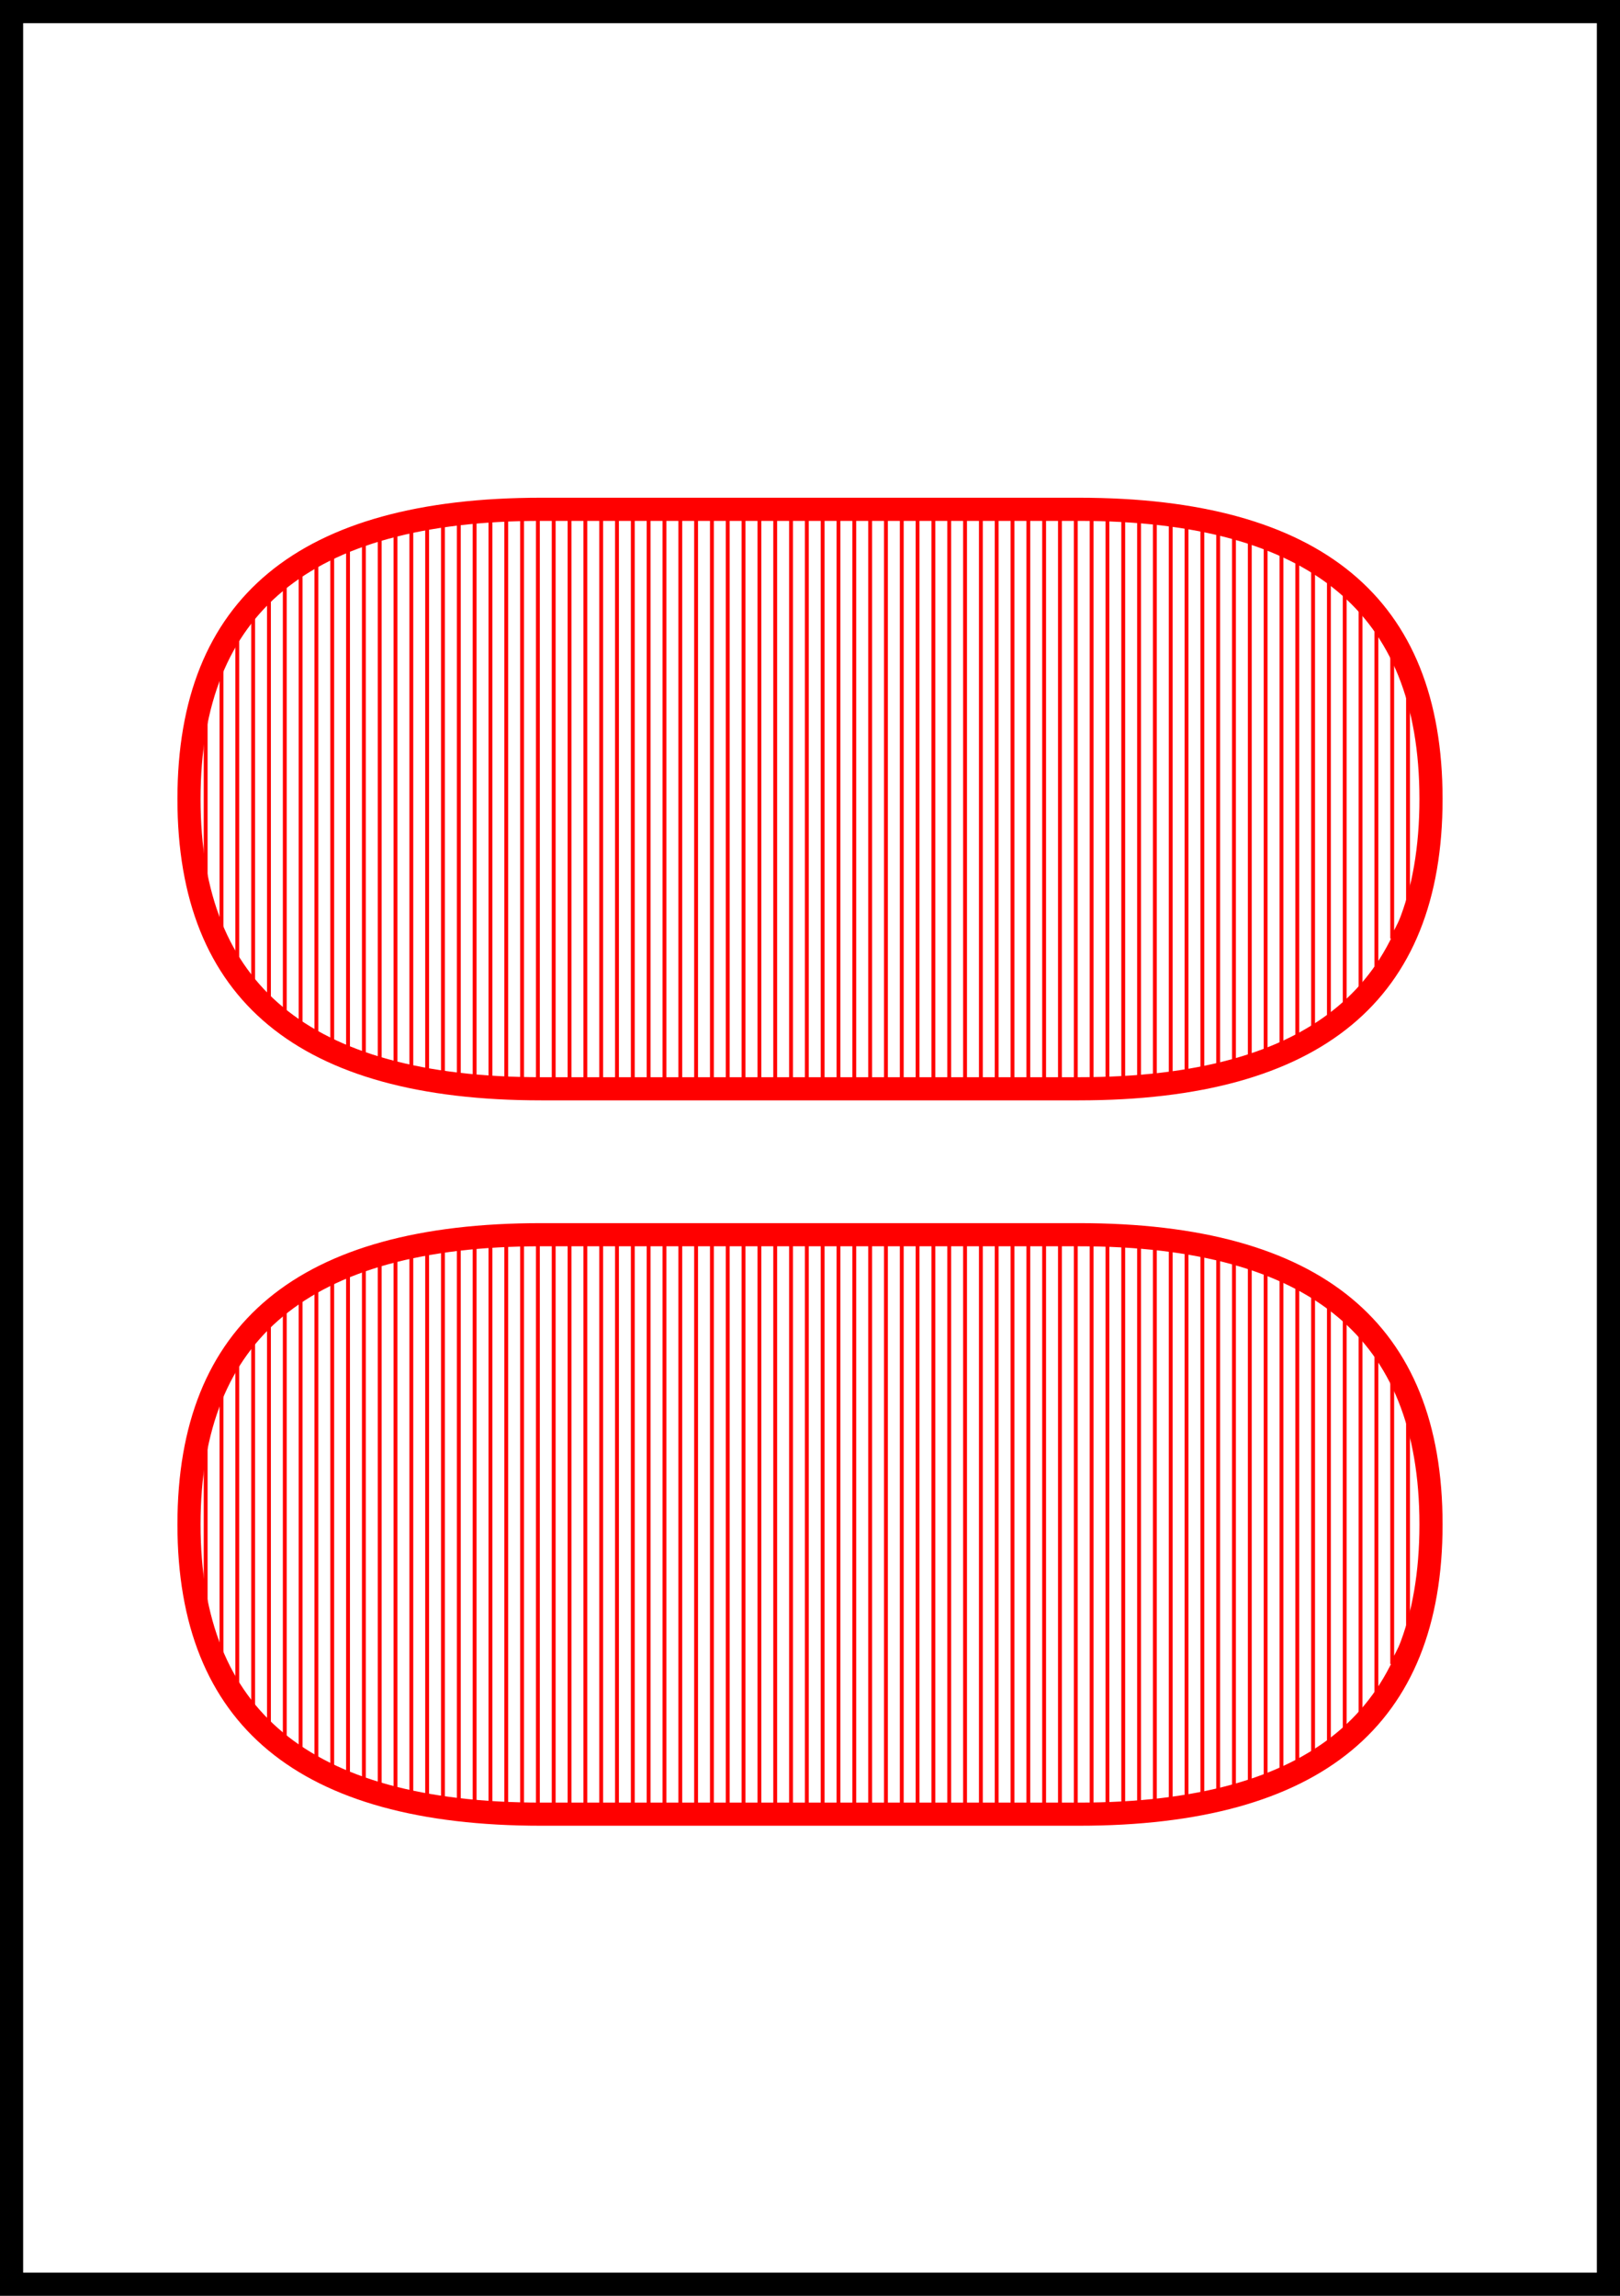 <?xml version="1.0" encoding="UTF-8" standalone="no"?>
<!DOCTYPE svg PUBLIC "-//W3C//DTD SVG 1.1//EN" "http://www.w3.org/Graphics/SVG/1.1/DTD/svg11.dtd">
<svg version="1.1" xmlns="http://www.w3.org/2000/svg" xmlns:xlink="http://www.w3.org/1999/xlink" preserveAspectRatio="xMidYMid meet" viewBox="0 0 420 595" width="420" height="595"><rect x="0" y="0" width="420" height="595" fill="#333333" stroke="none"/><defs><path d="M0 0L420 0L420 595L0 595L0 0Z" id="b9oVbnHVxF"></path><clipPath id="clipa4ixBigER"><use xlink:href="#b9oVbnHVxF" opacity="1"></use></clipPath><path d="M279.7 317C342.57 317 374 343.03 374 395.09C374 395.09 374 395.09 374 395.09C374 447.15 342.57 473.18 279.7 473.18C196.06 473.18 149.59 473.18 140.3 473.18C77.43 473.18 46 447.15 46 395.09C46 395.09 46 395.09 46 395.09C46 343.03 77.43 317 140.3 317C223.94 317 270.41 317 279.7 317Z" id="alJ3nViks"></path><clipPath id="clipeUnRGPxKB"><use xlink:href="#alJ3nViks" opacity="1"></use></clipPath><path d="M155.86 318.97L155.86 470.63L151.76 470.63L151.76 319.28L147.66 319.27L147.66 470.63L143.55 470.63L143.55 319.27L139.45 319.27L139.45 471.06L135.35 471.27L135.35 319.55L131.25 319.74L131.25 470.63L127.15 469.47L127.15 320.72L123.05 320.72L123.05 469.47L118.95 469.47L118.95 320.72L114.84 321.35L114.84 468.96L110.74 467.93L110.74 321.88L106.64 323.04L106.64 467.14L102.54 465.98L102.54 324.2L98.44 325.06L98.44 465.21L94.34 464.04L94.34 326.03L90.23 327.54L90.23 462.49L86.13 460.88L86.13 329.29L82.03 331.17L82.03 458.27L77.93 455.52L77.93 333.5L73.83 336.98L73.83 453.2L69.73 449.71L69.73 340.47L65.63 345.12L65.63 445.06L61.52 440.41L61.52 348.61L57.42 356.74L57.42 431.12L53.32 422.98L53.32 367.2" id="auWXjejkw"></path><path d="M180.47 319.55L180.47 470.81L176.37 470.63L176.37 319.55L172.27 319.55L172.27 470.05L168.16 470.05L168.16 319.55L164.06 319.55L164.06 470.26L159.96 470.37L159.96 319.55" id="a22tqYwNZh"></path><path d="M205.08 319.55L205.08 470.81L200.98 470.63L200.98 319.55L196.88 319.55L196.88 470.05L192.77 470.05L192.77 319.55L188.67 319.55L188.67 470.26L184.57 470.37L184.57 319.55" id="c3ILyDobMB"></path><path d="M262.5 319.08L262.5 470.74L266.6 470.74L266.6 319.39L270.7 319.38L270.7 470.74L274.8 470.74L274.8 319.38L278.91 319.38L278.91 471.17L283.01 471.38L283.01 319.67L287.11 319.85L287.11 470.74L291.21 469.58L291.21 320.83L295.31 320.83L295.31 469.58L299.41 469.58L299.41 320.83L303.52 321.46L303.52 469.07L307.62 468.04L307.62 321.99L311.72 323.15L311.72 467.25L315.82 466.09L315.82 324.31L319.92 325.18L319.92 465.32L324.02 464.16L324.02 326.14L328.13 327.65L328.13 462.6L332.23 460.99L332.23 329.41L336.33 331.29L336.33 458.38L340.43 455.63L340.43 333.61L344.53 337.1L344.53 453.31L348.63 449.82L348.63 340.58L352.73 345.23L352.73 445.17L356.84 440.52L356.84 348.72L360.94 356.85L360.94 431.23L365.04 423.09L365.04 367.31" id="a1OT5lMVwo"></path><path d="M237.89 319.67L237.89 470.92L241.99 470.74L241.99 319.67L246.09 319.67L246.09 470.16L250.2 470.16L250.2 319.67L254.3 319.67L254.3 470.38L258.4 470.49L258.4 319.67" id="akx0nvzjH"></path><path d="M213.28 319.67L213.28 470.92L217.38 470.74L217.38 319.67L221.48 319.67L221.48 470.16L225.59 470.16L225.59 319.67L229.69 319.67L229.69 470.38L233.79 470.49L233.79 319.67" id="c95X0tX1V"></path><path d="M209.18 471.21L209.18 319.55" id="b4D0q0m4NE"></path><path d="M279.7 129C342.57 129 374 155.03 374 207.09C374 207.09 374 207.09 374 207.09C374 259.15 342.57 285.18 279.7 285.18C196.06 285.18 149.59 285.18 140.3 285.18C77.43 285.18 46 259.15 46 207.09C46 207.09 46 207.09 46 207.09C46 155.03 77.43 129 140.3 129C223.94 129 270.41 129 279.7 129Z" id="dj89Q4y6I"></path><clipPath id="clipc20OIWOlw5"><use xlink:href="#dj89Q4y6I" opacity="1"></use></clipPath><path d="M155.86 130.97L155.86 282.62L151.76 282.62L151.76 131.28L147.66 131.27L147.66 282.62L143.55 282.62L143.55 131.26L139.45 131.26L139.45 283.06L135.35 283.27L135.35 131.55L131.25 131.73L131.25 282.62L127.15 281.46L127.15 132.71L123.05 132.71L123.05 281.46L118.95 281.46L118.95 132.71L114.84 133.35L114.84 280.96L110.74 279.93L110.74 133.87L106.64 135.04L106.64 279.14L102.54 277.97L102.54 136.2L98.44 137.06L98.44 277.21L94.34 276.04L94.34 138.02L90.23 139.54L90.23 274.49L86.13 272.88L86.13 141.29L82.03 143.17L82.03 270.26L77.93 267.52L77.93 145.49L73.83 148.98L73.83 265.19L69.73 261.71L69.73 152.47L65.63 157.12L65.63 257.06L61.52 252.41L61.52 160.6L57.42 168.74L57.42 243.11L53.32 234.98L53.32 179.2" id="a21PFDpCpI"></path><path d="M180.47 131.55L180.47 282.81L176.37 282.62L176.37 131.55L172.27 131.55L172.27 282.04L168.16 282.04L168.16 131.55L164.06 131.55L164.06 282.26L159.96 282.37L159.96 131.55" id="b46WNqbefH"></path><path d="M205.08 131.55L205.08 282.81L200.98 282.62L200.98 131.55L196.88 131.55L196.88 282.04L192.77 282.04L192.77 131.55L188.67 131.55L188.67 282.26L184.57 282.37L184.57 131.55" id="h23UTOJBr7"></path><path d="M262.5 131.08L262.5 282.74L266.6 282.74L266.6 131.39L270.7 131.38L270.7 282.74L274.8 282.74L274.8 131.38L278.91 131.38L278.91 283.17L283.01 283.38L283.01 131.66L287.11 131.85L287.11 282.74L291.21 281.57L291.21 132.82L295.31 132.82L295.31 281.57L299.41 281.57L299.41 132.82L303.52 133.46L303.52 281.07L307.62 280.04L307.62 133.99L311.72 135.15L311.72 279.25L315.82 278.09L315.82 136.31L319.92 137.17L319.92 277.32L324.02 276.15L324.02 138.14L328.13 139.65L328.13 274.6L332.23 272.99L332.23 141.4L336.33 143.28L336.33 270.37L340.43 267.63L340.43 145.61L344.53 149.09L344.53 265.3L348.63 261.82L348.63 152.58L352.73 157.23L352.73 257.17L356.84 252.52L356.84 160.71L360.94 168.85L360.94 243.22L365.04 235.09L365.04 179.31" id="ch6hg4jZ3"></path><path d="M237.89 131.66L237.89 282.92L241.99 282.74L241.99 131.66L246.09 131.66L246.09 282.15L250.2 282.15L250.2 131.66L254.3 131.66L254.3 282.37L258.4 282.48L258.4 131.66" id="aANgp7es2"></path><path d="M213.28 131.66L213.28 282.92L217.38 282.74L217.38 131.66L221.48 131.66L221.48 282.15L225.59 282.15L225.59 131.66L229.69 131.66L229.69 282.37L233.79 282.48L233.79 131.66" id="b1tcZukzX"></path><path d="M209.18 283.2L209.18 131.55" id="dFBU3MkGP"></path></defs><g><g><g><use xlink:href="#b9oVbnHVxF" opacity="1" fill="#ffffff" fill-opacity="1"></use><g clip-path="url(#clipa4ixBigER)"><use xlink:href="#b9oVbnHVxF" opacity="1" fill-opacity="0" stroke="#000000" stroke-width="12" stroke-opacity="1"></use></g></g><g><g clip-path="url(#clipeUnRGPxKB)"><use xlink:href="#alJ3nViks" opacity="1" fill-opacity="0" stroke="#ff0000" stroke-width="12" stroke-opacity="1"></use></g></g><g><g><g><g><use xlink:href="#auWXjejkw" opacity="1" fill-opacity="0" stroke="#ff0000" stroke-width="1" stroke-opacity="1"></use></g></g><g><g><use xlink:href="#a22tqYwNZh" opacity="1" fill-opacity="0" stroke="#ff0000" stroke-width="1" stroke-opacity="1"></use></g></g><g><g><use xlink:href="#c3ILyDobMB" opacity="1" fill-opacity="0" stroke="#ff0000" stroke-width="1" stroke-opacity="1"></use></g></g></g><g><g><g><use xlink:href="#a1OT5lMVwo" opacity="1" fill-opacity="0" stroke="#ff0000" stroke-width="1" stroke-opacity="1"></use></g></g><g><g><use xlink:href="#akx0nvzjH" opacity="1" fill-opacity="0" stroke="#ff0000" stroke-width="1" stroke-opacity="1"></use></g></g><g><g><use xlink:href="#c95X0tX1V" opacity="1" fill-opacity="0" stroke="#ff0000" stroke-width="1" stroke-opacity="1"></use></g></g></g><g><g><use xlink:href="#b4D0q0m4NE" opacity="1" fill-opacity="0" stroke="#ff0000" stroke-width="1" stroke-opacity="1"></use></g></g></g><g><g clip-path="url(#clipc20OIWOlw5)"><use xlink:href="#dj89Q4y6I" opacity="1" fill-opacity="0" stroke="#ff0000" stroke-width="12" stroke-opacity="1"></use></g></g><g><g><g><g><use xlink:href="#a21PFDpCpI" opacity="1" fill-opacity="0" stroke="#ff0000" stroke-width="1" stroke-opacity="1"></use></g></g><g><g><use xlink:href="#b46WNqbefH" opacity="1" fill-opacity="0" stroke="#ff0000" stroke-width="1" stroke-opacity="1"></use></g></g><g><g><use xlink:href="#h23UTOJBr7" opacity="1" fill-opacity="0" stroke="#ff0000" stroke-width="1" stroke-opacity="1"></use></g></g></g><g><g><g><use xlink:href="#ch6hg4jZ3" opacity="1" fill-opacity="0" stroke="#ff0000" stroke-width="1" stroke-opacity="1"></use></g></g><g><g><use xlink:href="#aANgp7es2" opacity="1" fill-opacity="0" stroke="#ff0000" stroke-width="1" stroke-opacity="1"></use></g></g><g><g><use xlink:href="#b1tcZukzX" opacity="1" fill-opacity="0" stroke="#ff0000" stroke-width="1" stroke-opacity="1"></use></g></g></g><g><g><use xlink:href="#dFBU3MkGP" opacity="1" fill-opacity="0" stroke="#ff0000" stroke-width="1" stroke-opacity="1"></use></g></g></g></g></g></svg>